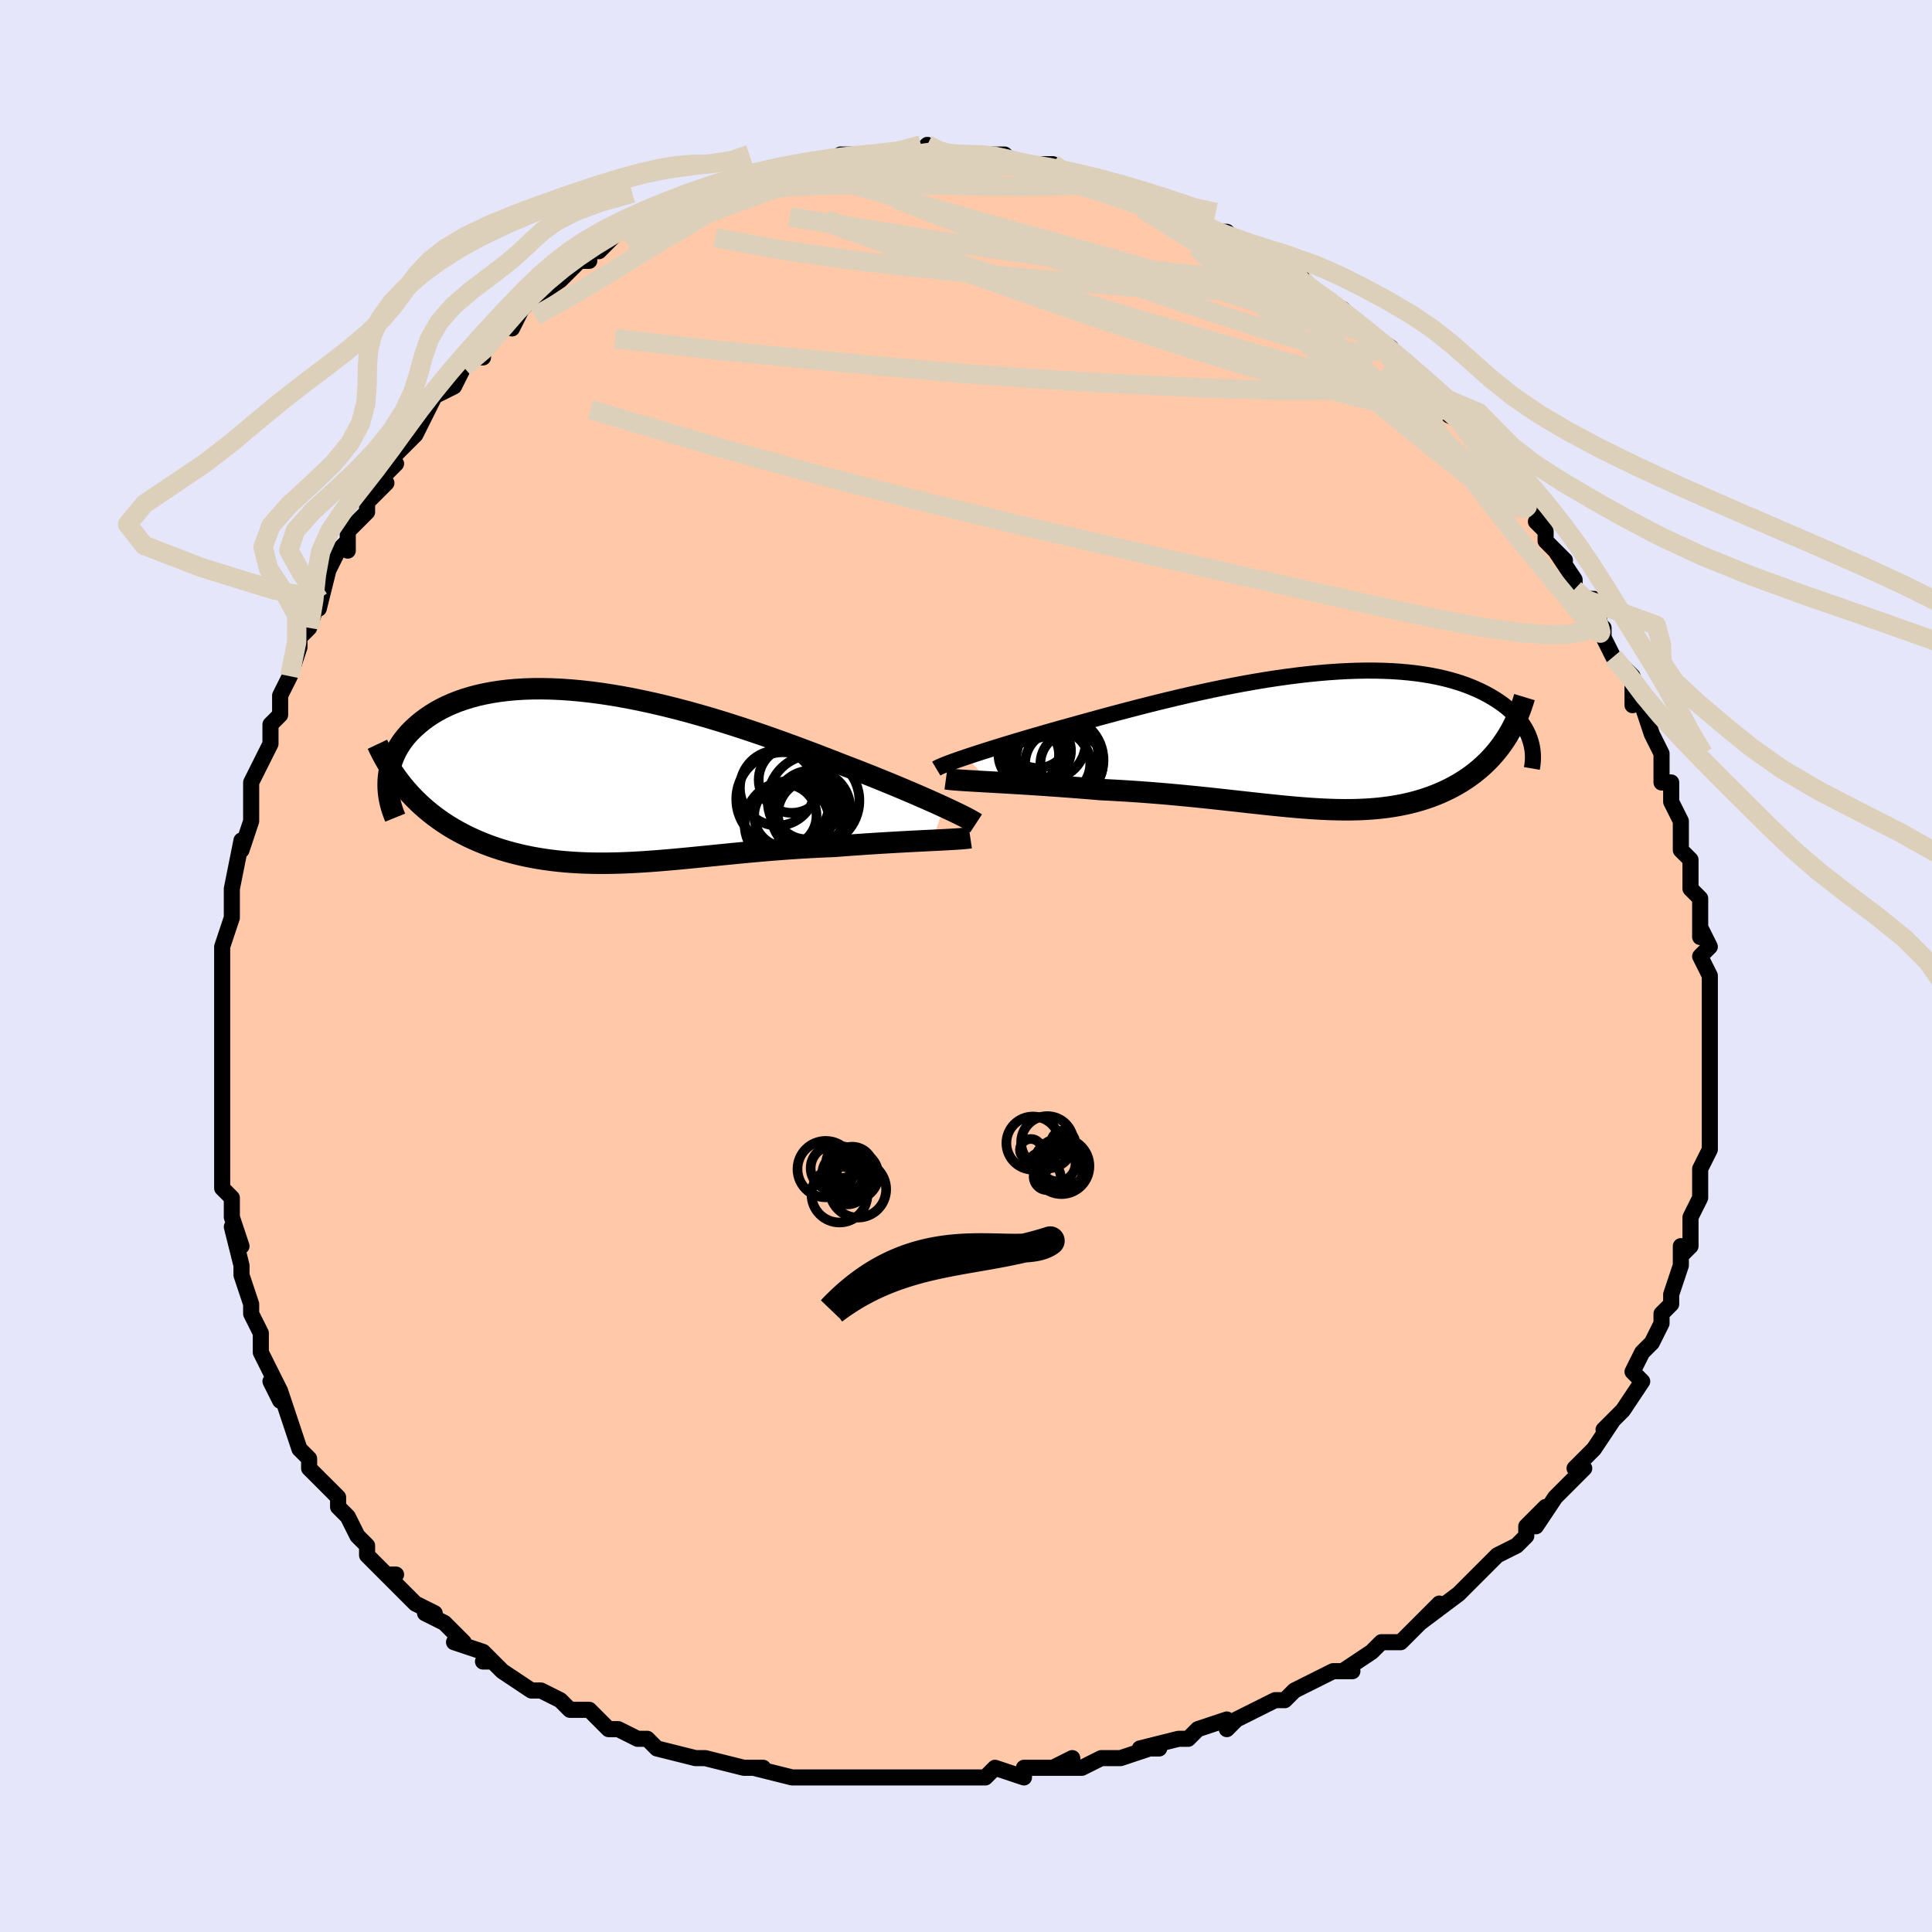 <svg viewBox="-100 -100 200 200" xmlns="http://www.w3.org/2000/svg" width="400" height="400" id="face-svg"><defs><clipPath id="leftEyeClipPath"><polyline points="35.145,3.134,34.624,2.895,34.073,2.647,33.493,2.388,32.884,2.121,32.248,1.844,31.585,1.56,30.897,1.268,30.185,0.97,29.449,0.665,28.691,0.356,27.912,0.041,27.113,-0.278,26.295,-0.6,25.459,-0.924,24.605,-1.25,23.678,-1.614,22.723,-1.984,21.741,-2.361,20.734,-2.742,19.704,-3.126,18.652,-3.51,17.582,-3.894,16.494,-4.276,15.392,-4.653,14.276,-5.024,13.151,-5.388,12.016,-5.743,10.876,-6.087,9.732,-6.418,8.587,-6.736,7.442,-7.038,6.3,-7.324,5.163,-7.592,4.032,-7.841,2.911,-8.071,1.801,-8.279,0.704,-8.466,-0.378,-8.63,-1.444,-8.771,-2.492,-8.888,-3.52,-8.981,-4.526,-9.05,-5.51,-9.095,-6.47,-9.115,-7.404,-9.11,-8.312,-9.081,-9.193,-9.028,-10.046,-8.951,-10.87,-8.85,-11.665,-8.727,-12.429,-8.582,-13.163,-8.416,-13.866,-8.229,-14.538,-8.022,-15.179,-7.798,-15.789,-7.556,-16.368,-7.297,-16.917,-7.024,-17.436,-6.738,-17.926,-6.439,-18.386,-6.13,-18.818,-5.811,-19.223,-5.485,-19.602,-5.153,-19.956,-4.817,-20.285,-4.474,-20.589,-4.124,-20.868,-3.767,-21.122,-3.404,-21.353,-3.034,-21.559,-2.66,-21.742,-2.282,-21.902,-1.9,-22.04,-1.515,-22.154,-1.129,-22.247,-0.74,-22.319,-0.351,-22.37,0.039,-22.4,0.429,-20.495,1.381,-20.12,1.801,-19.732,2.21,-19.33,2.607,-18.917,2.993,-18.49,3.368,-18.051,3.731,-17.6,4.082,-17.137,4.421,-16.662,4.748,-16.177,5.063,-15.68,5.365,-15.172,5.655,-14.654,5.932,-14.126,6.197,-13.586,6.45,-13.032,6.692,-12.465,6.924,-11.886,7.144,-11.294,7.352,-10.691,7.548,-10.076,7.731,-9.451,7.902,-8.815,8.059,-8.17,8.204,-7.515,8.336,-6.851,8.454,-6.178,8.56,-5.497,8.652,-4.808,8.732,-4.11,8.799,-3.405,8.853,-2.693,8.896,-1.973,8.927,-1.246,8.946,-0.513,8.954,0.228,8.952,0.976,8.94,1.73,8.919,2.492,8.888,3.26,8.849,4.035,8.803,4.817,8.749,5.606,8.689,6.402,8.623,7.205,8.553,8.016,8.478,8.834,8.399,9.659,8.318,10.492,8.235,11.332,8.151,12.18,8.066,13.035,7.981,13.898,7.897,14.768,7.814,15.645,7.734,16.529,7.657,17.42,7.583,18.317,7.513,19.22,7.448,20.128,7.387,21.041,7.333,21.956,7.284,22.875,7.241,23.794,7.204,24.533,7.147,25.268,7.093,25.998,7.041,26.722,6.991,27.439,6.943,28.147,6.898,28.846,6.855,29.533,6.814,30.209,6.775,30.871,6.739,31.517,6.704,32.146,6.671,32.757,6.64,33.348,6.611,33.915,6.583"></polyline></clipPath><clipPath id="rightEyeClipPath"><polyline points="-36.927,1.691,-36.412,1.52,-35.866,1.341,-35.289,1.155,-34.683,0.962,-34.048,0.763,-33.386,0.557,-32.698,0.347,-31.986,0.131,-31.25,-0.09,-30.491,-0.314,-29.712,-0.542,-28.912,-0.773,-28.094,-1.007,-27.258,-1.242,-26.405,-1.48,-25.464,-1.742,-24.497,-2.01,-23.505,-2.283,-22.49,-2.559,-21.454,-2.838,-20.399,-3.117,-19.326,-3.397,-18.239,-3.675,-17.139,-3.951,-16.028,-4.222,-14.909,-4.489,-13.782,-4.749,-12.652,-5.001,-11.519,-5.245,-10.386,-5.479,-9.254,-5.701,-8.127,-5.912,-7.005,-6.11,-5.891,-6.295,-4.786,-6.464,-3.693,-6.619,-2.612,-6.758,-1.547,-6.88,-0.497,-6.985,0.534,-7.073,1.547,-7.143,2.539,-7.196,3.509,-7.23,4.457,-7.246,5.381,-7.244,6.28,-7.223,7.153,-7.185,8,-7.129,8.82,-7.055,9.613,-6.965,10.378,-6.858,11.114,-6.735,11.823,-6.597,12.503,-6.444,13.154,-6.277,13.777,-6.097,14.372,-5.905,14.939,-5.701,15.479,-5.487,15.992,-5.264,16.479,-5.033,16.94,-4.794,17.377,-4.549,17.79,-4.3,18.181,-4.047,18.549,-3.789,18.896,-3.525,19.22,-3.256,19.523,-2.981,19.804,-2.701,20.065,-2.418,20.305,-2.13,20.524,-1.84,20.724,-1.547,20.904,-1.253,21.066,-0.956,21.208,-0.658,21.332,-0.36,21.438,-0.061,18.829,-0.06,18.558,0.336,18.274,0.722,17.978,1.098,17.669,1.464,17.348,1.819,17.014,2.164,16.669,2.498,16.312,2.821,15.943,3.133,15.564,3.433,15.173,3.722,14.771,4,14.358,4.266,13.935,4.52,13.5,4.763,13.052,4.997,12.59,5.22,12.116,5.433,11.629,5.634,11.129,5.824,10.618,6.001,10.095,6.167,9.56,6.32,9.014,6.46,8.457,6.587,7.888,6.701,7.308,6.803,6.717,6.892,6.115,6.967,5.502,7.03,4.878,7.081,4.242,7.119,3.595,7.146,2.937,7.16,2.267,7.164,1.585,7.156,0.891,7.138,0.184,7.111,-0.534,7.073,-1.266,7.027,-2.011,6.973,-2.769,6.911,-3.541,6.842,-4.326,6.767,-5.126,6.686,-5.94,6.601,-6.769,6.511,-7.613,6.419,-8.471,6.323,-9.345,6.226,-10.234,6.128,-11.138,6.029,-12.057,5.931,-12.991,5.834,-13.94,5.74,-14.903,5.647,-15.879,5.558,-16.869,5.473,-17.871,5.392,-18.885,5.317,-19.91,5.246,-20.943,5.182,-21.984,5.124,-23.031,5.072,-23.855,5.002,-24.677,4.935,-25.496,4.87,-26.311,4.808,-27.12,4.748,-27.921,4.691,-28.714,4.636,-29.496,4.584,-30.266,4.534,-31.022,4.486,-31.761,4.441,-32.483,4.398,-33.184,4.357,-33.863,4.319,-34.516,4.282"></polyline></clipPath><filter id="fuzzy"><feTurbulence id="turbulence" baseFrequency="0.05" numOctaves="3" type="noise" result="noise"></feTurbulence><feDisplacementMap in="SourceGraphic" in2="noise" scale="2"></feDisplacementMap></filter><linearGradient id="rainbowGradient" x1="0%" y1="0%" x2="100%" y2="0%"><stop offset="0%" style="stop-color: rgb(44, 34, 43);  stop-opacity: 1"></stop><stop offset="50%" style="stop-color: rgb(165, 42, 42);  stop-opacity: 1"></stop><stop offset="100%" style="stop-color: rgb(128, 128, 128);  stop-opacity: 1"></stop></linearGradient></defs><title>That&#39;s an ugly face</title><desc>CREATED BY XUAN TANG, MORE INFO AT TXSTC55.GITHUB.IO</desc><rect x="-100" y="-100" width="100%" height="100%" opacity="1" fill="rgb(230, 230, 250)"></rect><polyline id="faceContour" points="76,-1,77,1,77,4,77,4,77,6,77,6,77,7,77,8,77,9,77,13,77,13,77,15,77,15,77,16,77,16,77,18,77,19,76,21,76,22,76,24,75,26,75,26,75,27,75,29,74,30,74,29,74,31,73,34,73,35,72,36,72,36,72,37,72,37,71,39,70,40,70,40,69,42,70,43,68,46,68,46,68,46,66,48,67,47,65,50,63,52,64,52,63,53,62,54,61,55,59,58,60,56,58,58,58,59,58,59,57,60,55,61,55,61,52,64,52,64,51,65,51,65,47,68,49,66,48,67,47,68,45,70,44,70,44,70,43,70,42,71,39,73,40,73,38,73,36,74,34,75,33,76,33,76,32,76,30,77,28,78,27,79,27,78,24,79,23,80,22,80,18,81,20,81,19,81,16,82,14,82,12,83,11,83,11,82,9,83,11,83,6,83,6,83,6,84,3,83,2,84,-1,84,-2,84,-2,84,-6,84,-7,84,-5,84,-10,84,-10,84,-9,84,-12,84,-15,84,-16,84,-16,84,-16,84,-18,84,-22,83,-21,83,-23,83,-23,83,-27,82,-27,82,-28,82,-32,81,-32,81,-33,80,-34,80,-34,80,-36,79,-37,79,-37,79,-39,77,-40,77,-41,77,-42,76,-44,75,-45,75,-48,73,-48,73,-49,72,-50,72,-49,72,-50,71,-53,70,-52,70,-54,68,-56,67,-55,67,-57,66,-57,66,-60,63,-59,63,-60,63,-62,61,-62,60,-63,59,-64,57,-64,57,-65,56,-65,56,-65,55,-67,53,-68,52,-68,52,-68,51,-69,50,-70,47,-71,44,-71,45,-72,43,-71,44,-72,42,-73,40,-73,39,-73,38,-74,36,-74,35,-75,32,-75,32,-75,31,-76,27,-75,29,-76,26,-76,26,-76,24,-77,23,-77,22,-77,20,-77,19,-77,18,-77,14,-77,16,-77,14,-77,12,-77,9,-77,10,-77,6,-77,7,-77,4,-77,1,-77,0,-77,-1,-77,0,-77,-2,-77,-2,-76,-5,-76,-6,-76,-8,-76,-8,-75,-13,-75,-12,-74,-15,-74,-15,-74,-18,-74,-17,-74,-19,-72,-23,-72,-23,-72,-25,-71,-26,-71,-27,-71,-28,-70,-30,-70,-30,-69,-33,-69,-34,-68,-35,-67,-38,-67,-38,-67,-37,-66,-41,-65,-43,-64,-44,-64,-43,-64,-45,-62,-47,-62,-47,-62,-48,-60,-50,-61,-50,-59,-52,-60,-52,-59,-53,-57,-55,-56,-57,-56,-57,-55,-59,-53,-60,-53,-60,-52,-62,-52,-62,-51,-63,-50,-63,-50,-64,-47,-67,-47,-66,-46,-68,-45,-69,-44,-70,-45,-69,-42,-71,-42,-71,-40,-73,-39,-73,-39,-74,-38,-74,-37,-75,-36,-76,-36,-76,-33,-77,-33,-77,-33,-77,-31,-78,-30,-78,-29,-79,-27,-80,-26,-80,-25,-81,-25,-81,-23,-82,-23,-82,-22,-82,-20,-82,-18,-83,-17,-83,-18,-83,-16,-83,-15,-83,-15,-83,-15,-83,-12,-84,-13,-84,-11,-84,-8,-84,-8,-84,-5,-84,-6,-84,-5,-84,-4,-85,-2,-84,-3,-84,0,-84,0,-84,2,-84,3,-84,4,-84,5,-83,6,-83,7,-83,9,-83,9,-83,10,-82,11,-82,14,-81,14,-81,15,-81,16,-80,18,-79,18,-80,19,-79,20,-78,22,-78,22,-78,24,-77,26,-76,26,-76,27,-76,28,-75,28,-75,30,-73,31,-73,33,-72,35,-71,34,-72,34,-71,36,-70,37,-69,37,-69,39,-68,39,-68,41,-66,41,-66,44,-64,44,-63,43,-64,45,-62,46,-62,48,-60,49,-59,50,-58,50,-57,52,-56,52,-56,52,-55,54,-53,53,-54,55,-52,56,-50,57,-50,58,-48,59,-47,60,-46,59,-46,60,-45,60,-44,62,-42,61,-43,63,-40,63,-39,64,-38,65,-38,66,-34,66,-35,66,-34,67,-32,68,-31,69,-30,69,-29,69,-27,69,-28,70,-27,71,-24,71,-24,72,-22,72,-20,72,-19,73,-19,73,-17,74,-15,74,-14,74,-13,74,-14,74,-12,75,-11,75,-9,75,-8,76,-7,76,-6,76,-3,76,-4,77,-2,76,-1,77,1" fill="#ffc9a9" stroke="black" stroke-width="1.667" stroke-linejoin="round" filter="url(#fuzzy)"></polyline><g transform="translate(36.966 -23.335)"><polyline id="rightCountour" points="-36.927,1.691,-36.412,1.52,-35.866,1.341,-35.289,1.155,-34.683,0.962,-34.048,0.763,-33.386,0.557,-32.698,0.347,-31.986,0.131,-31.25,-0.09,-30.491,-0.314,-29.712,-0.542,-28.912,-0.773,-28.094,-1.007,-27.258,-1.242,-26.405,-1.48,-25.464,-1.742,-24.497,-2.01,-23.505,-2.283,-22.49,-2.559,-21.454,-2.838,-20.399,-3.117,-19.326,-3.397,-18.239,-3.675,-17.139,-3.951,-16.028,-4.222,-14.909,-4.489,-13.782,-4.749,-12.652,-5.001,-11.519,-5.245,-10.386,-5.479,-9.254,-5.701,-8.127,-5.912,-7.005,-6.11,-5.891,-6.295,-4.786,-6.464,-3.693,-6.619,-2.612,-6.758,-1.547,-6.88,-0.497,-6.985,0.534,-7.073,1.547,-7.143,2.539,-7.196,3.509,-7.23,4.457,-7.246,5.381,-7.244,6.28,-7.223,7.153,-7.185,8,-7.129,8.82,-7.055,9.613,-6.965,10.378,-6.858,11.114,-6.735,11.823,-6.597,12.503,-6.444,13.154,-6.277,13.777,-6.097,14.372,-5.905,14.939,-5.701,15.479,-5.487,15.992,-5.264,16.479,-5.033,16.94,-4.794,17.377,-4.549,17.79,-4.3,18.181,-4.047,18.549,-3.789,18.896,-3.525,19.22,-3.256,19.523,-2.981,19.804,-2.701,20.065,-2.418,20.305,-2.13,20.524,-1.84,20.724,-1.547,20.904,-1.253,21.066,-0.956,21.208,-0.658,21.332,-0.36,21.438,-0.061,18.829,-0.06,18.558,0.336,18.274,0.722,17.978,1.098,17.669,1.464,17.348,1.819,17.014,2.164,16.669,2.498,16.312,2.821,15.943,3.133,15.564,3.433,15.173,3.722,14.771,4,14.358,4.266,13.935,4.52,13.5,4.763,13.052,4.997,12.59,5.22,12.116,5.433,11.629,5.634,11.129,5.824,10.618,6.001,10.095,6.167,9.56,6.32,9.014,6.46,8.457,6.587,7.888,6.701,7.308,6.803,6.717,6.892,6.115,6.967,5.502,7.03,4.878,7.081,4.242,7.119,3.595,7.146,2.937,7.16,2.267,7.164,1.585,7.156,0.891,7.138,0.184,7.111,-0.534,7.073,-1.266,7.027,-2.011,6.973,-2.769,6.911,-3.541,6.842,-4.326,6.767,-5.126,6.686,-5.94,6.601,-6.769,6.511,-7.613,6.419,-8.471,6.323,-9.345,6.226,-10.234,6.128,-11.138,6.029,-12.057,5.931,-12.991,5.834,-13.94,5.74,-14.903,5.647,-15.879,5.558,-16.869,5.473,-17.871,5.392,-18.885,5.317,-19.91,5.246,-20.943,5.182,-21.984,5.124,-23.031,5.072,-23.855,5.002,-24.677,4.935,-25.496,4.87,-26.311,4.808,-27.12,4.748,-27.921,4.691,-28.714,4.636,-29.496,4.584,-30.266,4.534,-31.022,4.486,-31.761,4.441,-32.483,4.398,-33.184,4.357,-33.863,4.319,-34.516,4.282" fill="white" stroke="white" stroke-width="0" stroke-linejoin="round" filter="url(#fuzzy)"></polyline></g><g transform="translate(-37.414 -19.59)"><polyline id="leftCountour" points="35.145,3.134,34.624,2.895,34.073,2.647,33.493,2.388,32.884,2.121,32.248,1.844,31.585,1.56,30.897,1.268,30.185,0.97,29.449,0.665,28.691,0.356,27.912,0.041,27.113,-0.278,26.295,-0.6,25.459,-0.924,24.605,-1.25,23.678,-1.614,22.723,-1.984,21.741,-2.361,20.734,-2.742,19.704,-3.126,18.652,-3.51,17.582,-3.894,16.494,-4.276,15.392,-4.653,14.276,-5.024,13.151,-5.388,12.016,-5.743,10.876,-6.087,9.732,-6.418,8.587,-6.736,7.442,-7.038,6.3,-7.324,5.163,-7.592,4.032,-7.841,2.911,-8.071,1.801,-8.279,0.704,-8.466,-0.378,-8.63,-1.444,-8.771,-2.492,-8.888,-3.52,-8.981,-4.526,-9.05,-5.51,-9.095,-6.47,-9.115,-7.404,-9.11,-8.312,-9.081,-9.193,-9.028,-10.046,-8.951,-10.87,-8.85,-11.665,-8.727,-12.429,-8.582,-13.163,-8.416,-13.866,-8.229,-14.538,-8.022,-15.179,-7.798,-15.789,-7.556,-16.368,-7.297,-16.917,-7.024,-17.436,-6.738,-17.926,-6.439,-18.386,-6.13,-18.818,-5.811,-19.223,-5.485,-19.602,-5.153,-19.956,-4.817,-20.285,-4.474,-20.589,-4.124,-20.868,-3.767,-21.122,-3.404,-21.353,-3.034,-21.559,-2.66,-21.742,-2.282,-21.902,-1.9,-22.04,-1.515,-22.154,-1.129,-22.247,-0.74,-22.319,-0.351,-22.37,0.039,-22.4,0.429,-20.495,1.381,-20.12,1.801,-19.732,2.21,-19.33,2.607,-18.917,2.993,-18.49,3.368,-18.051,3.731,-17.6,4.082,-17.137,4.421,-16.662,4.748,-16.177,5.063,-15.68,5.365,-15.172,5.655,-14.654,5.932,-14.126,6.197,-13.586,6.45,-13.032,6.692,-12.465,6.924,-11.886,7.144,-11.294,7.352,-10.691,7.548,-10.076,7.731,-9.451,7.902,-8.815,8.059,-8.17,8.204,-7.515,8.336,-6.851,8.454,-6.178,8.56,-5.497,8.652,-4.808,8.732,-4.11,8.799,-3.405,8.853,-2.693,8.896,-1.973,8.927,-1.246,8.946,-0.513,8.954,0.228,8.952,0.976,8.94,1.73,8.919,2.492,8.888,3.26,8.849,4.035,8.803,4.817,8.749,5.606,8.689,6.402,8.623,7.205,8.553,8.016,8.478,8.834,8.399,9.659,8.318,10.492,8.235,11.332,8.151,12.18,8.066,13.035,7.981,13.898,7.897,14.768,7.814,15.645,7.734,16.529,7.657,17.42,7.583,18.317,7.513,19.22,7.448,20.128,7.387,21.041,7.333,21.956,7.284,22.875,7.241,23.794,7.204,24.533,7.147,25.268,7.093,25.998,7.041,26.722,6.991,27.439,6.943,28.147,6.898,28.846,6.855,29.533,6.814,30.209,6.775,30.871,6.739,31.517,6.704,32.146,6.671,32.757,6.64,33.348,6.611,33.915,6.583" fill="white" stroke="white" stroke-width="0" stroke-linejoin="round" filter="url(#fuzzy)"></polyline></g><g transform="translate(36.966 -23.335)"><polyline id="rightUpper" points="-40.042,2.904,-39.915,2.828,-39.743,2.741,-39.529,2.644,-39.273,2.537,-38.976,2.419,-38.64,2.292,-38.266,2.155,-37.855,2.009,-37.408,1.854,-36.927,1.691,-36.412,1.52,-35.866,1.341,-35.289,1.155,-34.683,0.962,-34.048,0.763,-33.386,0.557,-32.698,0.347,-31.986,0.131,-31.25,-0.09,-30.491,-0.314,-29.712,-0.542,-28.912,-0.773,-28.094,-1.007,-27.258,-1.242,-26.405,-1.48,-25.464,-1.742,-24.497,-2.01,-23.505,-2.283,-22.49,-2.559,-21.454,-2.838,-20.399,-3.117,-19.326,-3.397,-18.239,-3.675,-17.139,-3.951,-16.028,-4.222,-14.909,-4.489,-13.782,-4.749,-12.652,-5.001,-11.519,-5.245,-10.386,-5.479,-9.254,-5.701,-8.127,-5.912,-7.005,-6.11,-5.891,-6.295,-4.786,-6.464,-3.693,-6.619,-2.612,-6.758,-1.547,-6.88,-0.497,-6.985,0.534,-7.073,1.547,-7.143,2.539,-7.196,3.509,-7.23,4.457,-7.246,5.381,-7.244,6.28,-7.223,7.153,-7.185,8,-7.129,8.82,-7.055,9.613,-6.965,10.378,-6.858,11.114,-6.735,11.823,-6.597,12.503,-6.444,13.154,-6.277,13.777,-6.097,14.372,-5.905,14.939,-5.701,15.479,-5.487,15.992,-5.264,16.479,-5.033,16.94,-4.794,17.377,-4.549,17.79,-4.3,18.181,-4.047,18.549,-3.789,18.896,-3.525,19.22,-3.256,19.523,-2.981,19.804,-2.701,20.065,-2.418,20.305,-2.13,20.524,-1.84,20.724,-1.547,20.904,-1.253,21.066,-0.956,21.208,-0.658,21.332,-0.36,21.438,-0.061,21.527,0.238,21.599,0.537,21.654,0.835,21.693,1.132,21.717,1.427,21.725,1.722,21.718,2.015,21.697,2.306,21.662,2.595,21.613,2.883" fill="none" stroke="black" stroke-width="1.667" stroke-linejoin="round" filter="url(#fuzzy)"></polyline><polyline id="rightLower" points="-39.042,3.96,-38.801,3.993,-38.505,4.025,-38.155,4.056,-37.757,4.087,-37.312,4.118,-36.825,4.149,-36.299,4.18,-35.737,4.213,-35.142,4.247,-34.516,4.282,-33.863,4.319,-33.184,4.357,-32.483,4.398,-31.761,4.441,-31.022,4.486,-30.266,4.534,-29.496,4.584,-28.714,4.636,-27.921,4.691,-27.12,4.748,-26.311,4.808,-25.496,4.87,-24.677,4.935,-23.855,5.002,-23.031,5.072,-21.984,5.124,-20.943,5.182,-19.91,5.246,-18.885,5.317,-17.871,5.392,-16.869,5.473,-15.879,5.558,-14.903,5.647,-13.94,5.74,-12.991,5.834,-12.057,5.931,-11.138,6.029,-10.234,6.128,-9.345,6.226,-8.471,6.323,-7.613,6.419,-6.769,6.511,-5.94,6.601,-5.126,6.686,-4.326,6.767,-3.541,6.842,-2.769,6.911,-2.011,6.973,-1.266,7.027,-0.534,7.073,0.184,7.111,0.891,7.138,1.585,7.156,2.267,7.164,2.937,7.16,3.595,7.146,4.242,7.119,4.878,7.081,5.502,7.03,6.115,6.967,6.717,6.892,7.308,6.803,7.888,6.701,8.457,6.587,9.014,6.46,9.56,6.32,10.095,6.167,10.618,6.001,11.129,5.824,11.629,5.634,12.116,5.433,12.59,5.22,13.052,4.997,13.5,4.763,13.935,4.52,14.358,4.266,14.771,4,15.173,3.722,15.564,3.433,15.943,3.133,16.312,2.821,16.669,2.498,17.014,2.164,17.348,1.819,17.669,1.464,17.978,1.098,18.274,0.722,18.558,0.336,18.829,-0.06,19.088,-0.465,19.333,-0.879,19.566,-1.303,19.787,-1.735,19.994,-2.176,20.189,-2.625,20.372,-3.083,20.542,-3.548,20.7,-4.02,20.846,-4.5" fill="none" stroke="black" stroke-width="2.222" stroke-linejoin="round" filter="url(#fuzzy)"></polyline><!--[--><circle r="3.237" cx="-29.554" cy="-0.401" stroke="black" fill="none" stroke-width="1" filter="url(#fuzzy)" clip-path="url(#rightEyeClipPath)"></circle><circle r="3.136" cx="-30.472" cy="1.457" stroke="black" fill="none" stroke-width="1" filter="url(#fuzzy)" clip-path="url(#rightEyeClipPath)"></circle><circle r="3.828" cx="-28.403" cy="0.181" stroke="black" fill="none" stroke-width="1" filter="url(#fuzzy)" clip-path="url(#rightEyeClipPath)"></circle><circle r="4.31" cx="-27.576" cy="1.578" stroke="black" fill="none" stroke-width="1" filter="url(#fuzzy)" clip-path="url(#rightEyeClipPath)"></circle><circle r="3.204" cx="-29.759" cy="1.478" stroke="black" fill="none" stroke-width="1" filter="url(#fuzzy)" clip-path="url(#rightEyeClipPath)"></circle><circle r="4.523" cx="-27.254" cy="2.015" stroke="black" fill="none" stroke-width="1" filter="url(#fuzzy)" clip-path="url(#rightEyeClipPath)"></circle><circle r="3.032" cx="-29.128" cy="1.044" stroke="black" fill="none" stroke-width="1" filter="url(#fuzzy)" clip-path="url(#rightEyeClipPath)"></circle><circle r="4.573" cx="-28.562" cy="2.936" stroke="black" fill="none" stroke-width="1" filter="url(#fuzzy)" clip-path="url(#rightEyeClipPath)"></circle><circle r="3.236" cx="-26.033" cy="2.405" stroke="black" fill="none" stroke-width="1" filter="url(#fuzzy)" clip-path="url(#rightEyeClipPath)"></circle><circle r="3.371" cx="-27.476" cy="2.373" stroke="black" fill="none" stroke-width="1" filter="url(#fuzzy)" clip-path="url(#rightEyeClipPath)"></circle><!--]--></g><g transform="translate(-37.414 -19.59)"><polyline id="leftUpper" points="38.457,4.825,38.295,4.719,38.093,4.598,37.851,4.463,37.572,4.312,37.255,4.148,36.902,3.97,36.513,3.78,36.09,3.576,35.634,3.361,35.145,3.134,34.624,2.895,34.073,2.647,33.493,2.388,32.884,2.121,32.248,1.844,31.585,1.56,30.897,1.268,30.185,0.97,29.449,0.665,28.691,0.356,27.912,0.041,27.113,-0.278,26.295,-0.6,25.459,-0.924,24.605,-1.25,23.678,-1.614,22.723,-1.984,21.741,-2.361,20.734,-2.742,19.704,-3.126,18.652,-3.51,17.582,-3.894,16.494,-4.276,15.392,-4.653,14.276,-5.024,13.151,-5.388,12.016,-5.743,10.876,-6.087,9.732,-6.418,8.587,-6.736,7.442,-7.038,6.3,-7.324,5.163,-7.592,4.032,-7.841,2.911,-8.071,1.801,-8.279,0.704,-8.466,-0.378,-8.63,-1.444,-8.771,-2.492,-8.888,-3.52,-8.981,-4.526,-9.05,-5.51,-9.095,-6.47,-9.115,-7.404,-9.11,-8.312,-9.081,-9.193,-9.028,-10.046,-8.951,-10.87,-8.85,-11.665,-8.727,-12.429,-8.582,-13.163,-8.416,-13.866,-8.229,-14.538,-8.022,-15.179,-7.798,-15.789,-7.556,-16.368,-7.297,-16.917,-7.024,-17.436,-6.738,-17.926,-6.439,-18.386,-6.13,-18.818,-5.811,-19.223,-5.485,-19.602,-5.153,-19.956,-4.817,-20.285,-4.474,-20.589,-4.124,-20.868,-3.767,-21.122,-3.404,-21.353,-3.034,-21.559,-2.66,-21.742,-2.282,-21.902,-1.9,-22.04,-1.515,-22.154,-1.129,-22.247,-0.74,-22.319,-0.351,-22.37,0.039,-22.4,0.429,-22.409,0.818,-22.4,1.206,-22.371,1.593,-22.323,1.978,-22.257,2.36,-22.174,2.74,-22.073,3.117,-21.956,3.492,-21.823,3.863,-21.674,4.232" fill="none" stroke="black" stroke-width="2.222" stroke-linejoin="round" filter="url(#fuzzy)"></polyline><polyline id="leftLower" points="37.862,6.31,37.647,6.342,37.385,6.372,37.078,6.4,36.73,6.427,36.343,6.453,35.92,6.478,35.463,6.504,34.975,6.529,34.459,6.556,33.915,6.583,33.348,6.611,32.757,6.64,32.146,6.671,31.517,6.704,30.871,6.739,30.209,6.775,29.533,6.814,28.846,6.855,28.147,6.898,27.439,6.943,26.722,6.991,25.998,7.041,25.268,7.093,24.533,7.147,23.794,7.204,22.875,7.241,21.956,7.284,21.041,7.333,20.128,7.387,19.22,7.448,18.317,7.513,17.42,7.583,16.529,7.657,15.645,7.734,14.768,7.814,13.898,7.897,13.035,7.981,12.18,8.066,11.332,8.151,10.492,8.235,9.659,8.318,8.834,8.399,8.016,8.478,7.205,8.553,6.402,8.623,5.606,8.689,4.817,8.749,4.035,8.803,3.26,8.849,2.492,8.888,1.73,8.919,0.976,8.94,0.228,8.952,-0.513,8.954,-1.246,8.946,-1.973,8.927,-2.693,8.896,-3.405,8.853,-4.11,8.799,-4.808,8.732,-5.497,8.652,-6.178,8.56,-6.851,8.454,-7.515,8.336,-8.17,8.204,-8.815,8.059,-9.451,7.902,-10.076,7.731,-10.691,7.548,-11.294,7.352,-11.886,7.144,-12.465,6.924,-13.032,6.692,-13.586,6.45,-14.126,6.197,-14.654,5.932,-15.172,5.655,-15.68,5.365,-16.177,5.063,-16.662,4.748,-17.137,4.421,-17.6,4.082,-18.051,3.731,-18.49,3.368,-18.917,2.993,-19.33,2.607,-19.732,2.21,-20.12,1.801,-20.495,1.381,-20.856,0.951,-21.205,0.51,-21.54,0.059,-21.862,-0.402,-22.17,-0.873,-22.466,-1.353,-22.748,-1.843,-23.017,-2.341,-23.273,-2.848,-23.517,-3.364" fill="none" stroke="black" stroke-width="2.222" stroke-linejoin="round" filter="url(#fuzzy)"></polyline><!--[--><circle r="3.559" cx="21.505" cy="3.857" stroke="black" fill="none" stroke-width="1" filter="url(#fuzzy)" clip-path="url(#leftEyeClipPath)"></circle><circle r="3.728" cx="21.006" cy="3.986" stroke="black" fill="none" stroke-width="1" filter="url(#fuzzy)" clip-path="url(#leftEyeClipPath)"></circle><circle r="3.892" cx="17.901" cy="1.162" stroke="black" fill="none" stroke-width="1" filter="url(#fuzzy)" clip-path="url(#leftEyeClipPath)"></circle><circle r="3.42" cx="19.375" cy="0.317" stroke="black" fill="none" stroke-width="1" filter="url(#fuzzy)" clip-path="url(#leftEyeClipPath)"></circle><circle r="4.861" cx="18.493" cy="2.324" stroke="black" fill="none" stroke-width="1" filter="url(#fuzzy)" clip-path="url(#leftEyeClipPath)"></circle><circle r="3.228" cx="18.713" cy="4.024" stroke="black" fill="none" stroke-width="1" filter="url(#fuzzy)" clip-path="url(#leftEyeClipPath)"></circle><circle r="4.421" cx="18.912" cy="4.896" stroke="black" fill="none" stroke-width="1" filter="url(#fuzzy)" clip-path="url(#leftEyeClipPath)"></circle><circle r="3.97" cx="21.468" cy="3.298" stroke="black" fill="none" stroke-width="1" filter="url(#fuzzy)" clip-path="url(#leftEyeClipPath)"></circle><circle r="4.744" cx="21.633" cy="2.475" stroke="black" fill="none" stroke-width="1" filter="url(#fuzzy)" clip-path="url(#leftEyeClipPath)"></circle><circle r="3.234" cx="20.868" cy="3.235" stroke="black" fill="none" stroke-width="1" filter="url(#fuzzy)" clip-path="url(#leftEyeClipPath)"></circle><!--]--></g><g id="hairs"><!--[--><polyline points="-4,-85,-2.779,-84.375,-1.842,-84.134,-0.802,-84.041,0.269,-83.99,1.282,-83.928,2.185,-83.83,2.95,-83.699,3.565,-83.549,4.015,-83.401,4.277,-83.26,4.318,-83.125,4.109,-82.984,3.628,-82.832,2.865,-82.67,1.812,-82.505,0.462,-82.347,-1.191,-82.212,-3.16,-82.124,-5.462,-82.113,-8.126,-82.202,-11.129,-82.387,-14.362,-82.644" fill="none" stroke="rgb(220, 208, 186)" stroke-width="2" stroke-linejoin="round" filter="url(#fuzzy)"></polyline><polyline points="-4,-85,-2.703,-84.337,-1.531,-83.986,-0.1,-83.722,1.518,-83.451,3.236,-83.122,4.998,-82.719,6.78,-82.247,8.571,-81.733,10.362,-81.201,12.144,-80.665,13.898,-80.124,15.601,-79.574,17.22,-79.024,18.717,-78.5,20.054,-78.035,21.206,-77.657,22.169,-77.372,22.952,-77.165,23.552,-77.019,23.917,-76.938,23.925,-76.977,23.363,-77.27" fill="none" stroke="rgb(220, 208, 186)" stroke-width="2" stroke-linejoin="round" filter="url(#fuzzy)"></polyline><polyline points="-22,-82,-20.129,-82.246,-18.528,-82.596,-17.223,-82.843,-16.05,-82.991,-14.899,-83.094,-13.757,-83.202,-12.64,-83.346,-11.558,-83.526,-10.522,-83.715,-9.557,-83.869,-8.731,-83.962,-8.176,-83.997,-8.104,-84.002,-8.773,-84.001,-10.415,-84" fill="none" stroke="rgb(220, 208, 186)" stroke-width="2" stroke-linejoin="round" filter="url(#fuzzy)"></polyline><polyline points="-20,-82,-18.474,-82.62,-17.448,-82.855,-16.491,-82.941,-15.444,-82.99,-14.31,-83.057,-13.108,-83.165,-11.837,-83.315,-10.499,-83.485,-9.114,-83.649,-7.737,-83.787,-6.449,-83.89,-5.343,-83.965,-4.492,-84.024,-3.931,-84.083,-3.649,-84.146,-3.619,-84.2,-3.813,-84.217,-4.215,-84.171,-4.819,-84.08,-5.772,-84.011" fill="none" stroke="rgb(220, 208, 186)" stroke-width="2" stroke-linejoin="round" filter="url(#fuzzy)"></polyline><polyline points="-31,-78,-29.844,-78.302,-28.28,-78.854,-26.48,-79.382,-24.58,-79.821,-22.613,-80.172,-20.553,-80.446,-18.358,-80.646,-16.005,-80.781,-13.506,-80.862,-10.913,-80.902,-8.305,-80.91,-5.757,-80.891,-3.313,-80.85,-0.984,-80.795,1.247,-80.74,3.405,-80.703,5.508,-80.695,7.552,-80.712,9.493,-80.75,11.247,-80.833,12.757,-80.989" fill="none" stroke="rgb(220, 208, 186)" stroke-width="2" stroke-linejoin="round" filter="url(#fuzzy)"></polyline><polyline points="45,-62,45.948,-61.53,46.481,-60.779,46.32,-60.201,45.432,-59.925,43.84,-59.984,41.553,-60.374,38.557,-61.073,34.836,-62.054,30.361,-63.301,25.088,-64.811,18.97,-66.598,11.971,-68.701,4.079,-71.167,-4.733,-74.014,-14.506,-77.231" fill="none" stroke="rgb(220, 208, 186)" stroke-width="2" stroke-linejoin="round" filter="url(#fuzzy)"></polyline><polyline points="-30,-78,-28.792,-78.889,-27.538,-79.573,-26.486,-80.11,-25.628,-80.55,-24.898,-80.899,-24.24,-81.152,-23.634,-81.306,-23.098,-81.367,-22.685,-81.336,-22.458,-81.207,-22.472,-80.968,-22.755,-80.609,-23.316,-80.127,-24.153,-79.521,-25.259,-78.795,-26.625,-77.953,-28.241,-76.99,-30.093,-75.894,-32.189,-74.636,-34.573,-73.174,-37.341,-71.469,-40.621,-69.516,-44.625,-67.265" fill="none" stroke="rgb(220, 208, 186)" stroke-width="2" stroke-linejoin="round" filter="url(#fuzzy)"></polyline><polyline points="44,-63,43.776,-63.14,44.093,-62.579,44.267,-61.85,43.993,-61.126,43.134,-60.501,41.641,-60.027,39.514,-59.724,36.763,-59.58,33.397,-59.572,29.416,-59.668,24.819,-59.844,19.593,-60.083,13.723,-60.388,7.19,-60.787,-0.024,-61.319,-7.945,-62.011,-16.619,-62.843,-26.098,-63.78,-36.344,-64.937" fill="none" stroke="rgb(220, 208, 186)" stroke-width="2" stroke-linejoin="round" filter="url(#fuzzy)"></polyline><polyline points="0,-84,1.628,-83.971,2.952,-83.823,4.192,-83.557,5.432,-83.247,6.685,-82.95,7.93,-82.672,9.143,-82.39,10.313,-82.086,11.432,-81.761,12.483,-81.432,13.432,-81.121,14.236,-80.849,14.852,-80.634,15.247,-80.486,15.398,-80.415,15.289,-80.43,14.919,-80.534,14.292,-80.725,13.411,-80.992,12.253,-81.316,10.766,-81.683,8.898,-82.13,6.634,-82.8" fill="none" stroke="rgb(220, 208, 186)" stroke-width="2" stroke-linejoin="round" filter="url(#fuzzy)"></polyline><polyline points="16,-80,17.398,-79.497,18.469,-79.124,19.657,-78.572,21.026,-77.897,22.53,-77.16,24.101,-76.386,25.67,-75.595,27.179,-74.807,28.594,-74.033,29.915,-73.271,31.163,-72.519,32.359,-71.784,33.496,-71.096,34.534,-70.496,35.409,-70.025,36.062,-69.7,36.464,-69.515,36.624,-69.446,36.574,-69.484,36.329,-69.65,35.892,-69.993,35.316,-70.517,34.851,-71.045" fill="none" stroke="rgb(220, 208, 186)" stroke-width="2" stroke-linejoin="round" filter="url(#fuzzy)"></polyline><polyline points="34,-71,35.578,-70.054,36.775,-69.187,37.918,-68.316,39.131,-67.346,40.429,-66.247,41.78,-65.046,43.128,-63.803,44.416,-62.586,45.614,-61.441,46.723,-60.388,47.755,-59.426,48.715,-58.552,49.578,-57.775,50.306,-57.121,50.858,-56.626,51.206,-56.325,51.33,-56.243,51.212,-56.397,50.835,-56.808,50.195,-57.522,49.274,-58.594" fill="none" stroke="rgb(220, 208, 186)" stroke-width="2" stroke-linejoin="round" filter="url(#fuzzy)"></polyline><polyline points="9,-83,10.106,-82.297,11.482,-81.791,12.845,-81.35,14.065,-80.94,15.149,-80.542,16.122,-80.161,16.983,-79.813,17.723,-79.51,18.332,-79.258,18.793,-79.064,19.083,-78.934,19.164,-78.879,18.993,-78.909,18.529,-79.032,17.738,-79.252,16.595,-79.563,15.089,-79.959,13.225,-80.455,11.015,-81.095,8.452,-81.931,5.479,-82.94" fill="none" stroke="rgb(220, 208, 186)" stroke-width="2" stroke-linejoin="round" filter="url(#fuzzy)"></polyline><polyline points="-23,-82,-22.478,-81.999,-21.13,-82.061,-19.383,-82.198,-17.566,-82.341,-15.804,-82.435,-14.091,-82.466,-12.381,-82.455,-10.636,-82.435,-8.84,-82.434,-6.986,-82.462,-5.082,-82.511,-3.153,-82.568,-1.251,-82.618,0.546,-82.66,2.146,-82.708,3.474,-82.782,4.514,-82.896,5.307,-83.031,5.882,-83.13,6.139,-83.116" fill="none" stroke="rgb(220, 208, 186)" stroke-width="2" stroke-linejoin="round" filter="url(#fuzzy)"></polyline><polyline points="30,-73,31.17,-72.714,32.214,-72.268,32.756,-71.912,32.873,-71.611,32.731,-71.308,32.415,-71.001,31.922,-70.716,31.213,-70.472,30.244,-70.269,28.974,-70.106,27.367,-69.987,25.389,-69.931,23.013,-69.96,20.226,-70.087,17.022,-70.307,13.397,-70.602,9.331,-70.952,4.776,-71.349,-0.326,-71.814,-6.013,-72.39,-12.267,-73.134,-18.984,-74.107,-25.964,-75.379" fill="none" stroke="rgb(220, 208, 186)" stroke-width="2" stroke-linejoin="round" filter="url(#fuzzy)"></polyline><polyline points="56,-50,56.895,-49.479,57.608,-48.636,58.019,-47.966,58.102,-47.564,57.914,-47.389,57.515,-47.395,56.924,-47.573,56.125,-47.949,55.089,-48.555,53.792,-49.424,52.205,-50.587,50.289,-52.077,47.982,-53.929,45.218,-56.184,41.944,-58.878,38.149,-62.024,33.855,-65.619,29.076,-69.703,23.789,-74.438" fill="none" stroke="rgb(220, 208, 186)" stroke-width="2" stroke-linejoin="round" filter="url(#fuzzy)"></polyline><polyline points="63,-39,63.918,-38.15,64.663,-37.153,65.157,-36.209,65.452,-35.47,65.629,-34.934,65.712,-34.587,65.665,-34.455,65.428,-34.589,64.955,-35.037,64.23,-35.827,63.251,-36.971,62.009,-38.468,60.481,-40.319,58.644,-42.538,56.5,-45.155,54.08,-48.214,51.396,-51.788,48.345,-55.988,44.752,-60.859" fill="none" stroke="rgb(220, 208, 186)" stroke-width="2" stroke-linejoin="round" filter="url(#fuzzy)"></polyline><polyline points="-16,-83,-15.313,-83.017,-14.71,-83.125,-13.909,-83.332,-12.928,-83.563,-11.845,-83.752,-10.75,-83.873,-9.749,-83.933,-8.945,-83.947,-8.406,-83.933,-8.153,-83.901,-8.17,-83.851,-8.436,-83.779,-8.946,-83.674,-9.729,-83.528,-10.848,-83.333,-12.4,-83.085,-14.486,-82.787,-17.118,-82.473,-20.099,-82.207" fill="none" stroke="rgb(220, 208, 186)" stroke-width="2" stroke-linejoin="round" filter="url(#fuzzy)"></polyline><polyline points="33,-72,33.805,-71.595,33.501,-71.497,32.799,-71.334,31.767,-71.159,30.259,-71.083,28.133,-71.158,25.3,-71.386,21.723,-71.753,17.375,-72.254,12.218,-72.901,6.176,-73.728,-0.851,-74.776,-8.961,-76.068,-18.252,-77.544" fill="none" stroke="rgb(220, 208, 186)" stroke-width="2" stroke-linejoin="round" filter="url(#fuzzy)"></polyline><polyline points="55,-52,55.905,-50.654,56.69,-49.735,57.261,-48.999,57.527,-48.509,57.457,-48.306,57.083,-48.372,56.458,-48.678,55.616,-49.218,54.551,-50.009,53.236,-51.078,51.617,-52.462,49.618,-54.213,47.144,-56.405,44.114,-59.113,40.507,-62.404,36.389,-66.324,31.89,-70.86" fill="none" stroke="rgb(220, 208, 186)" stroke-width="2" stroke-linejoin="round" filter="url(#fuzzy)"></polyline><polyline points="-22,-82,-19.955,-82.132,-17.842,-82.15,-15.671,-81.866,-13.256,-81.302,-10.477,-80.526,-7.309,-79.597,-3.766,-78.563,0.135,-77.446,4.373,-76.257,8.901,-74.995,13.641,-73.668,18.484,-72.286,23.327,-70.854,28.132,-69.348,33.012,-67.697,38.253,-65.831" fill="none" stroke="rgb(220, 208, 186)" stroke-width="2" stroke-linejoin="round" filter="url(#fuzzy)"></polyline><polyline points="28,-75,29.691,-73.643,31.258,-72.76,32.673,-72.034,33.837,-71.399,34.782,-70.803,35.603,-70.214,36.36,-69.643,37.051,-69.128,37.638,-68.704,38.077,-68.388,38.331,-68.194,38.367,-68.142,38.159,-68.27,37.683,-68.612,36.908,-69.186,35.732,-70.013,33.888,-71.203" fill="none" stroke="rgb(220, 208, 186)" stroke-width="2" stroke-linejoin="round" filter="url(#fuzzy)"></polyline><polyline points="49,-59,49.505,-58.175,49.46,-57.642,48.864,-57.417,47.645,-57.452,45.798,-57.716,43.337,-58.212,40.26,-58.953,36.528,-59.949,32.063,-61.224,26.753,-62.821,20.493,-64.792,13.232,-67.19,4.98,-70.043,-4.224,-73.319,-14.326,-76.937" fill="none" stroke="rgb(220, 208, 186)" stroke-width="2" stroke-linejoin="round" filter="url(#fuzzy)"></polyline><polyline points="-22,-82,-20.17,-82.25,-18.735,-82.593,-17.682,-82.827,-16.828,-82.962,-16.063,-83.051,-15.354,-83.137,-14.689,-83.24,-14.055,-83.358,-13.442,-83.473,-12.864,-83.561,-12.368,-83.606,-12.029,-83.601,-11.949,-83.546,-12.228,-83.44,-12.94,-83.285,-14.106,-83.079,-15.689,-82.818,-17.616,-82.489,-19.844,-82.059,-22.377,-81.507" fill="none" stroke="rgb(220, 208, 186)" stroke-width="2" stroke-linejoin="round" filter="url(#fuzzy)"></polyline><polyline points="-20,-82,-18.555,-82.621,-17.767,-82.855,-17.204,-82.928,-16.706,-82.939,-16.282,-82.933,-15.956,-82.924,-15.738,-82.901,-15.633,-82.83,-15.665,-82.674,-15.88,-82.411,-16.348,-82.038,-17.153,-81.565,-18.373,-81.001,-20.062,-80.34,-22.224,-79.558,-24.833,-78.615,-27.858,-77.481,-31.29,-76.163,-35.076,-74.712" fill="none" stroke="rgb(220, 208, 186)" stroke-width="2" stroke-linejoin="round" filter="url(#fuzzy)"></polyline><polyline points="65,-38,65.353,-35.771,64.871,-34.996,63.844,-34.584,62.3,-34.337,60.136,-34.296,57.244,-34.523,53.576,-35.047,49.142,-35.866,43.976,-36.949,38.093,-38.251,31.467,-39.738,24.042,-41.406,15.752,-43.28,6.556,-45.407,-3.55,-47.839,-14.528,-50.641,-26.321,-53.875,-38.873,-57.598" fill="none" stroke="rgb(220, 208, 186)" stroke-width="2" stroke-linejoin="round" filter="url(#fuzzy)"></polyline><polyline points="31,-73,32.727,-72.136,33.85,-71.521,34.676,-70.925,35.529,-70.209,36.509,-69.382,37.593,-68.501,38.734,-67.598,39.897,-66.683,41.05,-65.763,42.157,-64.855,43.172,-63.999,44.052,-63.24,44.763,-62.619,45.295,-62.154,45.656,-61.843,45.855,-61.672,45.896,-61.635,45.758,-61.75,45.392,-62.07,44.724,-62.67,43.681,-63.62,42.248,-64.93,40.545,-66.513" fill="none" stroke="rgb(220, 208, 186)" stroke-width="2" stroke-linejoin="round" filter="url(#fuzzy)"></polyline><polyline points="34,-72,34.574,-71.053,35.546,-70.209,36.486,-69.509,37.353,-68.897,38.167,-68.31,38.922,-67.721,39.579,-67.148,40.09,-66.638,40.42,-66.237,40.556,-65.97,40.509,-65.84,40.29,-65.834,39.885,-65.947,39.25,-66.191,38.328,-66.598,37.068,-67.205,35.445,-68.043,33.462,-69.129,31.135,-70.464,28.472,-72.039,25.454,-73.862,22.03,-75.988,18.183,-78.447" fill="none" stroke="rgb(220, 208, 186)" stroke-width="2" stroke-linejoin="round" filter="url(#fuzzy)"></polyline><polyline points="41,-66,42.675,-64.623,42.948,-64.027,42.72,-63.767,42.294,-63.609,41.626,-63.513,40.558,-63.536,38.938,-63.761,36.658,-64.263,33.65,-65.086,29.884,-66.243,25.36,-67.716,20.108,-69.474,14.171,-71.495,7.595,-73.79,0.432,-76.408,-7.319,-79.435" fill="none" stroke="rgb(220, 208, 186)" stroke-width="2" stroke-linejoin="round" filter="url(#fuzzy)"></polyline><polyline points="33,-72,34.083,-71.483,34.63,-71.045,35.375,-70.333,36.389,-69.421,37.576,-68.412,38.856,-67.354,40.181,-66.258,41.516,-65.132,42.821,-63.999,44.05,-62.902,45.169,-61.883,46.165,-60.971,47.05,-60.173,47.847,-59.481,48.559,-58.891,49.155,-58.415,49.57,-58.096,49.731,-58,49.579,-58.201,49.061,-58.76,48.111,-59.7,46.684,-60.934" fill="none" stroke="rgb(220, 208, 186)" stroke-width="2" stroke-linejoin="round" filter="url(#fuzzy)"></polyline><polyline points="50,-58,50.521,-57.077,51.327,-56.238,52.082,-55.384,52.809,-54.473,53.548,-53.53,54.301,-52.596,55.031,-51.715,55.678,-50.944,56.173,-50.353,56.453,-50.004,56.475,-49.943,56.221,-50.196,55.697,-50.766,54.921,-51.643,53.896,-52.828,52.594,-54.382,50.981,-56.434" fill="none" stroke="rgb(220, 208, 186)" stroke-width="2" stroke-linejoin="round" filter="url(#fuzzy)"></polyline><polyline points="14,-81,15.05,-80.677,16.257,-80.111,17.452,-79.593,18.59,-79.131,19.695,-78.685,20.773,-78.251,21.782,-77.851,22.648,-77.512,23.287,-77.257,23.622,-77.11,23.596,-77.098,23.187,-77.234,22.408,-77.515,21.279,-77.927,19.759,-78.5,17.691,-79.423" fill="none" stroke="rgb(220, 208, 186)" stroke-width="2" stroke-linejoin="round" filter="url(#fuzzy)"></polyline><polyline points="-36,-76,-34.067,-76.655,-32.983,-77.062,-32.006,-77.473,-30.941,-77.946,-29.843,-78.453,-28.837,-78.932,-28.056,-79.317,-27.605,-79.55,-27.544,-79.602,-27.884,-79.468,-28.603,-79.149,-29.711,-78.64,-31.3,-77.92,-33.504,-76.981" fill="none" stroke="rgb(220, 208, 186)" stroke-width="2" stroke-linejoin="round" filter="url(#fuzzy)"></polyline><polyline points="-52,-62,-49.952,-63.752,-48.101,-65.845,-46.467,-67.723,-44.907,-69.374,-43.337,-70.852,-41.726,-72.194,-40.07,-73.425,-38.369,-74.565,-36.615,-75.636,-34.795,-76.652,-32.9,-77.622,-30.927,-78.544,-28.89,-79.409,-26.813,-80.206,-24.727,-80.924,-22.658,-81.557,-20.62,-82.104,-18.615,-82.569,-16.629,-82.962,-14.635,-83.288,-12.605,-83.552,-10.513,-83.754,-8.344,-83.892,-6.096,-83.958,-3.777,-83.948,-1.397,-83.857,1.027,-83.686,3.478,-83.436,5.942,-83.11,8.412,-82.704,10.894,-82.209,13.406,-81.617,15.959,-80.93,18.534,-80.169,21.078,-79.356,23.525,-78.527,25.85,-78" fill="none" stroke="rgb(220, 208, 186)" stroke-width="2" stroke-linejoin="round" filter="url(#fuzzy)"></polyline><polyline points="-67,-38,-68.829,-40.727,-70.102,-43.024,-69.406,-45.096,-67.577,-47.132,-65.328,-49.193,-63.099,-51.278,-61.115,-53.361,-59.469,-55.412,-58.195,-57.408,-57.29,-59.342,-56.68,-61.228,-56.185,-63.081,-55.548,-64.903,-54.529,-66.678,-53.034,-68.374,-51.177,-69.964,-49.234,-71.429,-47.487,-72.767,-46.073,-73.983,-44.911,-75.095,-43.765,-76.129,-42.364,-77.114,-40.485,-78.08,-37.942,-79.04,-34.538,-80" fill="none" stroke="rgb(220, 208, 186)" stroke-width="2" stroke-linejoin="round" filter="url(#fuzzy)"></polyline><polyline points="-67,-38,-71.721,-38.953,-79.058,-41.22,-85.079,-43.535,-86.789,-45.726,-85.044,-47.838,-81.909,-49.939,-78.766,-52.063,-76.008,-54.197,-73.499,-56.301,-71.043,-58.331,-68.579,-60.258,-66.17,-62.077,-63.932,-63.805,-61.971,-65.462,-60.348,-67.067,-59.044,-68.628,-57.94,-70.143,-56.841,-71.603,-55.535,-72.994,-53.874,-74.304,-51.819,-75.527,-49.431,-76.671,-46.817,-77.75,-44.084,-78.779,-41.324,-79.759,-38.624,-80.666,-36.08,-81.459,-33.764,-82.1,-31.715,-82.567,-29.95,-82.859,-28.448,-82.984,-27.275,-83" fill="none" stroke="rgb(220, 208, 186)" stroke-width="2" stroke-linejoin="round" filter="url(#fuzzy)"></polyline><polyline points="-68,-35,-67.517,-37.885,-67.235,-40.535,-66.805,-42.889,-65.84,-45.064,-64.403,-47.175,-62.754,-49.279,-61.104,-51.385,-59.538,-53.477,-58.044,-55.535,-56.568,-57.544,-55.061,-59.501,-53.503,-61.409,-51.903,-63.27,-50.289,-65.077,-48.696,-66.817,-47.143,-68.47,-45.631,-70.022,-44.134,-71.466,-42.608,-72.8,-40.999,-74.034,-39.263,-75.181,-37.379,-76.257,-35.352,-77.273,-33.214,-78.237,-31.008,-79.147,-28.774,-79.997,-26.538,-80.772,-24.318,-81.461,-22.127,-82.055,-19.985,-82.555,-17.906,-82.974,-15.874,-83.327,-13.83,-83.627,-11.686,-83.876,-9.385,-84.092,-6.983,-84.37,-4.657,-85" fill="none" stroke="rgb(220, 208, 186)" stroke-width="2" stroke-linejoin="round" filter="url(#fuzzy)"></polyline><polyline points="-70,-30,-69.285,-33.544,-69.277,-36.31,-70.617,-38.751,-72.185,-41.094,-72.769,-43.365,-71.964,-45.565,-70.087,-47.716,-67.752,-49.849,-65.526,-51.982,-63.782,-54.108,-62.67,-56.198,-62.137,-58.221,-61.99,-60.151,-61.972,-61.985,-61.841,-63.73,-61.427,-65.403,-60.655,-67.019,-59.529,-68.586,-58.098,-70.103,-56.42,-71.564,-54.539,-72.955,-52.478,-74.268,-50.247,-75.498,-47.86,-76.65,-45.355,-77.735,-42.805,-78.764,-40.293,-79.734,-37.876,-80.626,-35.537,-81.406,-33.188,-82.042,-30.761,-82.52,-28.333,-82.851,-26.142,-83.089,-24.303,-83.371,-22.428,-84" fill="none" stroke="rgb(220, 208, 186)" stroke-width="2" stroke-linejoin="round" filter="url(#fuzzy)"></polyline><polyline points="67,-32,68.717,-29.958,70.182,-28.001,71.862,-25.983,73.882,-23.773,76.149,-21.42,78.526,-19.028,80.891,-16.672,83.207,-14.372,85.576,-12.109,88.187,-9.844,91.129,-7.546,94.251,-5.204,97.195,-2.823,99.594,-0.411,101.283,2.034,102.379,4.518,103.201,7.047,104.156,9.597,105.638,12.092,107.88,14.412,110.759,16.495,113.841,18.525,116.039,21" fill="none" stroke="rgb(220, 208, 186)" stroke-width="2" stroke-linejoin="round" filter="url(#fuzzy)"></polyline><polyline points="64,-38,71.46,-35.262,71.984,-33.313,72.058,-31.401,73.417,-29.376,75.755,-27.214,78.433,-24.944,81.287,-22.627,84.543,-20.328,88.368,-18.087,92.596,-15.906,96.818,-13.756,100.662,-11.588,104.002,-9.354,106.984,-7.019,109.882,-4.574,112.934,-2.034,116.204,0.55,119.556,3.107,122.767,5.576,125.745,7.939,128.662,10.231,131.844,12.483,135.578,14.645,140.342,16.676,147.777,19" fill="none" stroke="rgb(220, 208, 186)" stroke-width="2" stroke-linejoin="round" filter="url(#fuzzy)"></polyline><polyline points="49,-59,53.083,-57.274,54.76,-55.555,56.526,-53.763,58.906,-51.929,61.802,-50.076,64.961,-48.219,68.275,-46.353,71.902,-44.449,76.148,-42.473,81.253,-40.404,87.188,-38.245,93.605,-36.022,99.973,-33.772,105.832,-31.528,111.03,-29.306,115.783,-27.093,120.517,-24.857,125.593,-22.563,131.167,-20.206,137.245,-17.826,143.787,-15.497,150.671,-13.287,157.614,-11.194,164.191,-9.104,168.937,-7" fill="none" stroke="rgb(220, 208, 186)" stroke-width="2" stroke-linejoin="round" filter="url(#fuzzy)"></polyline><polyline points="24,-77,26.174,-75.966,29.448,-74.795,33.148,-73.631,36.275,-72.52,38.79,-71.409,41.135,-70.227,43.572,-68.922,46.045,-67.476,48.372,-65.903,50.465,-64.233,52.404,-62.507,54.378,-60.755,56.586,-58.993,59.171,-57.218,62.198,-55.413,65.675,-53.56,69.574,-51.65,73.833,-49.685,78.366,-47.68,83.068,-45.646,87.847,-43.585,92.617,-41.49,97.256,-39.36,101.549,-37.216,105.244,-35.103,108.284,-33.068,110.974,-31.135,113.621,-29.351,116.937,-28" fill="none" stroke="rgb(220, 208, 186)" stroke-width="2" stroke-linejoin="round" filter="url(#fuzzy)"></polyline><polyline points="10,-82,13.01,-81.224,15.291,-80.46,17.446,-79.647,19.607,-78.802,21.765,-77.911,23.889,-76.957,25.964,-75.94,27.99,-74.875,29.966,-73.775,31.895,-72.643,33.786,-71.466,35.656,-70.221,37.531,-68.886,39.431,-67.449,41.372,-65.91,43.354,-64.284,45.36,-62.593,47.368,-60.857,49.35,-59.089,51.284,-57.294,53.162,-55.465,54.986,-53.594,56.765,-51.674,58.504,-49.706,60.192,-47.696,61.809,-45.65,63.334,-43.573,64.765,-41.469,66.12,-39.343,67.433,-37.212,68.73,-35.101,70.015,-33.031,71.267,-30.998,72.471,-28.949,73.65,-26.781,74.899,-24.383,76.313,-22" fill="none" stroke="rgb(220, 208, 186)" stroke-width="2" stroke-linejoin="round" filter="url(#fuzzy)"></polyline><!--]--></g><g id="pointNose"><g id="rightNose"><!--[--><circle r="1.84" cx="9.498" cy="20.465" stroke="black" fill="none" stroke-width="1" filter="url(#fuzzy)"></circle><circle r="2.308" cx="10.149" cy="20.553" stroke="black" fill="none" stroke-width="1" filter="url(#fuzzy)"></circle><circle r="1.396" cx="8.402" cy="21.801" stroke="black" fill="none" stroke-width="1" filter="url(#fuzzy)"></circle><circle r="2.754" cx="6.936" cy="18.335" stroke="black" fill="none" stroke-width="1" filter="url(#fuzzy)"></circle><circle r="1.126" cx="6.711" cy="19.031" stroke="black" fill="none" stroke-width="1" filter="url(#fuzzy)"></circle><circle r="2.141" cx="9.929" cy="21.299" stroke="black" fill="none" stroke-width="1" filter="url(#fuzzy)"></circle><circle r="1.065" cx="7.626" cy="20.435" stroke="black" fill="none" stroke-width="1" filter="url(#fuzzy)"></circle><circle r="2.894" cx="9.883" cy="20.717" stroke="black" fill="none" stroke-width="1" filter="url(#fuzzy)"></circle><circle r="1.245" cx="10.06" cy="18.287" stroke="black" fill="none" stroke-width="1" filter="url(#fuzzy)"></circle><circle r="2.71" cx="8.417" cy="18.251" stroke="black" fill="none" stroke-width="1" filter="url(#fuzzy)"></circle><!--]--></g><g id="leftNose"><!--[--><circle r="2.129" cx="-12.749" cy="21.497" stroke="black" fill="none" stroke-width="1" filter="url(#fuzzy)"></circle><circle r="2.896" cx="-13.096" cy="23.656" stroke="black" fill="none" stroke-width="1" filter="url(#fuzzy)"></circle><circle r="2.29" cx="-13.79" cy="20.922" stroke="black" fill="none" stroke-width="1" filter="url(#fuzzy)"></circle><circle r="2.924" cx="-11.189" cy="23.119" stroke="black" fill="none" stroke-width="1" filter="url(#fuzzy)"></circle><circle r="2.919" cx="-14.525" cy="21.025" stroke="black" fill="none" stroke-width="1" filter="url(#fuzzy)"></circle><circle r="1.883" cx="-11.512" cy="21.549" stroke="black" fill="none" stroke-width="1" filter="url(#fuzzy)"></circle><circle r="2.104" cx="-12.291" cy="22.575" stroke="black" fill="none" stroke-width="1" filter="url(#fuzzy)"></circle><circle r="2.517" cx="-11.587" cy="21.648" stroke="black" fill="none" stroke-width="1" filter="url(#fuzzy)"></circle><circle r="1.627" cx="-12.838" cy="20.306" stroke="black" fill="none" stroke-width="1" filter="url(#fuzzy)"></circle><circle r="2.171" cx="-11.774" cy="20.879" stroke="black" fill="none" stroke-width="1" filter="url(#fuzzy)"></circle><!--]--></g></g><g id="mouth"><polyline points="-13.945,35.642,-13.657,35.341,-13.369,35.05,-13.08,34.767,-12.792,34.494,-12.504,34.229,-12.215,33.973,-11.927,33.726,-11.638,33.488,-11.35,33.257,-11.062,33.035,-10.774,32.821,-10.486,32.615,-10.199,32.416,-9.912,32.225,-9.625,32.042,-9.339,31.866,-9.053,31.697,-8.767,31.535,-8.482,31.38,-8.198,31.232,-7.914,31.09,-7.631,30.955,-7.349,30.826,-7.068,30.704,-6.787,30.587,-6.507,30.476,-6.228,30.371,-5.95,30.272,-5.673,30.177,-5.397,30.089,-5.122,30.005,-4.848,29.926,-4.575,29.853,-4.304,29.783,-4.033,29.719,-3.764,29.659,-3.497,29.603,-3.23,29.551,-2.965,29.504,-2.702,29.46,-2.44,29.419,-2.179,29.383,-1.92,29.35,-1.663,29.32,-1.407,29.293,-1.153,29.269,-0.901,29.248,-0.651,29.229,-0.402,29.214,-0.156,29.2,0.089,29.189,0.332,29.18,0.573,29.173,0.811,29.167,1.048,29.164,1.282,29.161,1.514,29.161,1.744,29.161,1.972,29.163,2.198,29.165,2.421,29.168,2.641,29.172,2.859,29.177,3.075,29.181,3.288,29.186,3.499,29.191,3.707,29.196,3.912,29.201,4.115,29.206,4.315,29.209,4.512,29.213,4.706,29.215,4.897,29.217,5.086,29.217,5.271,29.216,5.454,29.214,5.633,29.21,5.809,29.205,5.982,29.197,6.152,29.188,6.319,29.177,6.483,29.163,6.643,29.147,6.799,29.129,6.953,29.108,7.103,29.084,7.249,29.057,7.392,29.027,7.531,28.993,7.667,28.956,7.799,28.916,7.927,28.872,8.052,28.824,8.173,28.772,8.29,28.716,8.403,28.656,8.512,28.591,8.617,28.522,8.718,28.448,8.718,28.448,8.492,28.521,8.265,28.592,8.038,28.66,7.812,28.727,7.585,28.793,7.359,28.856,7.132,28.918,6.905,28.978,6.679,29.036,6.452,29.093,6.225,29.149,5.999,29.203,5.772,29.256,5.546,29.307,5.319,29.358,5.092,29.407,4.866,29.455,4.639,29.502,4.412,29.548,4.186,29.594,3.959,29.638,3.732,29.682,3.506,29.725,3.279,29.767,3.053,29.809,2.826,29.85,2.599,29.891,2.373,29.931,2.146,29.971,1.919,30.01,1.693,30.05,1.466,30.089,1.24,30.129,1.013,30.168,0.786,30.207,0.56,30.246,0.333,30.286,0.106,30.325,-0.12,30.365,-0.347,30.406,-0.574,30.446,-0.8,30.488,-1.027,30.529,-1.253,30.571,-1.48,30.614,-1.707,30.658,-1.933,30.702,-2.16,30.748,-2.387,30.794,-2.613,30.841,-2.84,30.889,-3.066,30.938,-3.293,30.988,-3.52,31.04,-3.746,31.093,-3.973,31.147,-4.2,31.202,-4.426,31.259,-4.653,31.318,-4.88,31.378,-5.106,31.439,-5.333,31.503,-5.559,31.568,-5.786,31.635,-6.013,31.703,-6.239,31.774,-6.466,31.847,-6.693,31.922,-6.919,31.999,-7.146,32.078,-7.372,32.159,-7.599,32.243,-7.826,32.329,-8.052,32.417,-8.279,32.508,-8.506,32.602,-8.732,32.698,-8.959,32.797,-9.186,32.898,-9.412,33.003,-9.639,33.11,-9.865,33.22,-10.092,33.333,-10.319,33.45,-10.545,33.569,-10.772,33.691,-10.999,33.817,-11.225,33.946,-11.452,34.079,-11.678,34.214,-11.905,34.354,-12.132,34.497,-12.358,34.643,-12.585,34.793,-12.812,34.947,-13.038,35.105,-13.265,35.266,-13.491,35.432,-13.718,35.601" fill="rgb(215,127,140)" stroke="black" stroke-width="3" stroke-linejoin="round" filter="url(#fuzzy)"></polyline></g></svg>